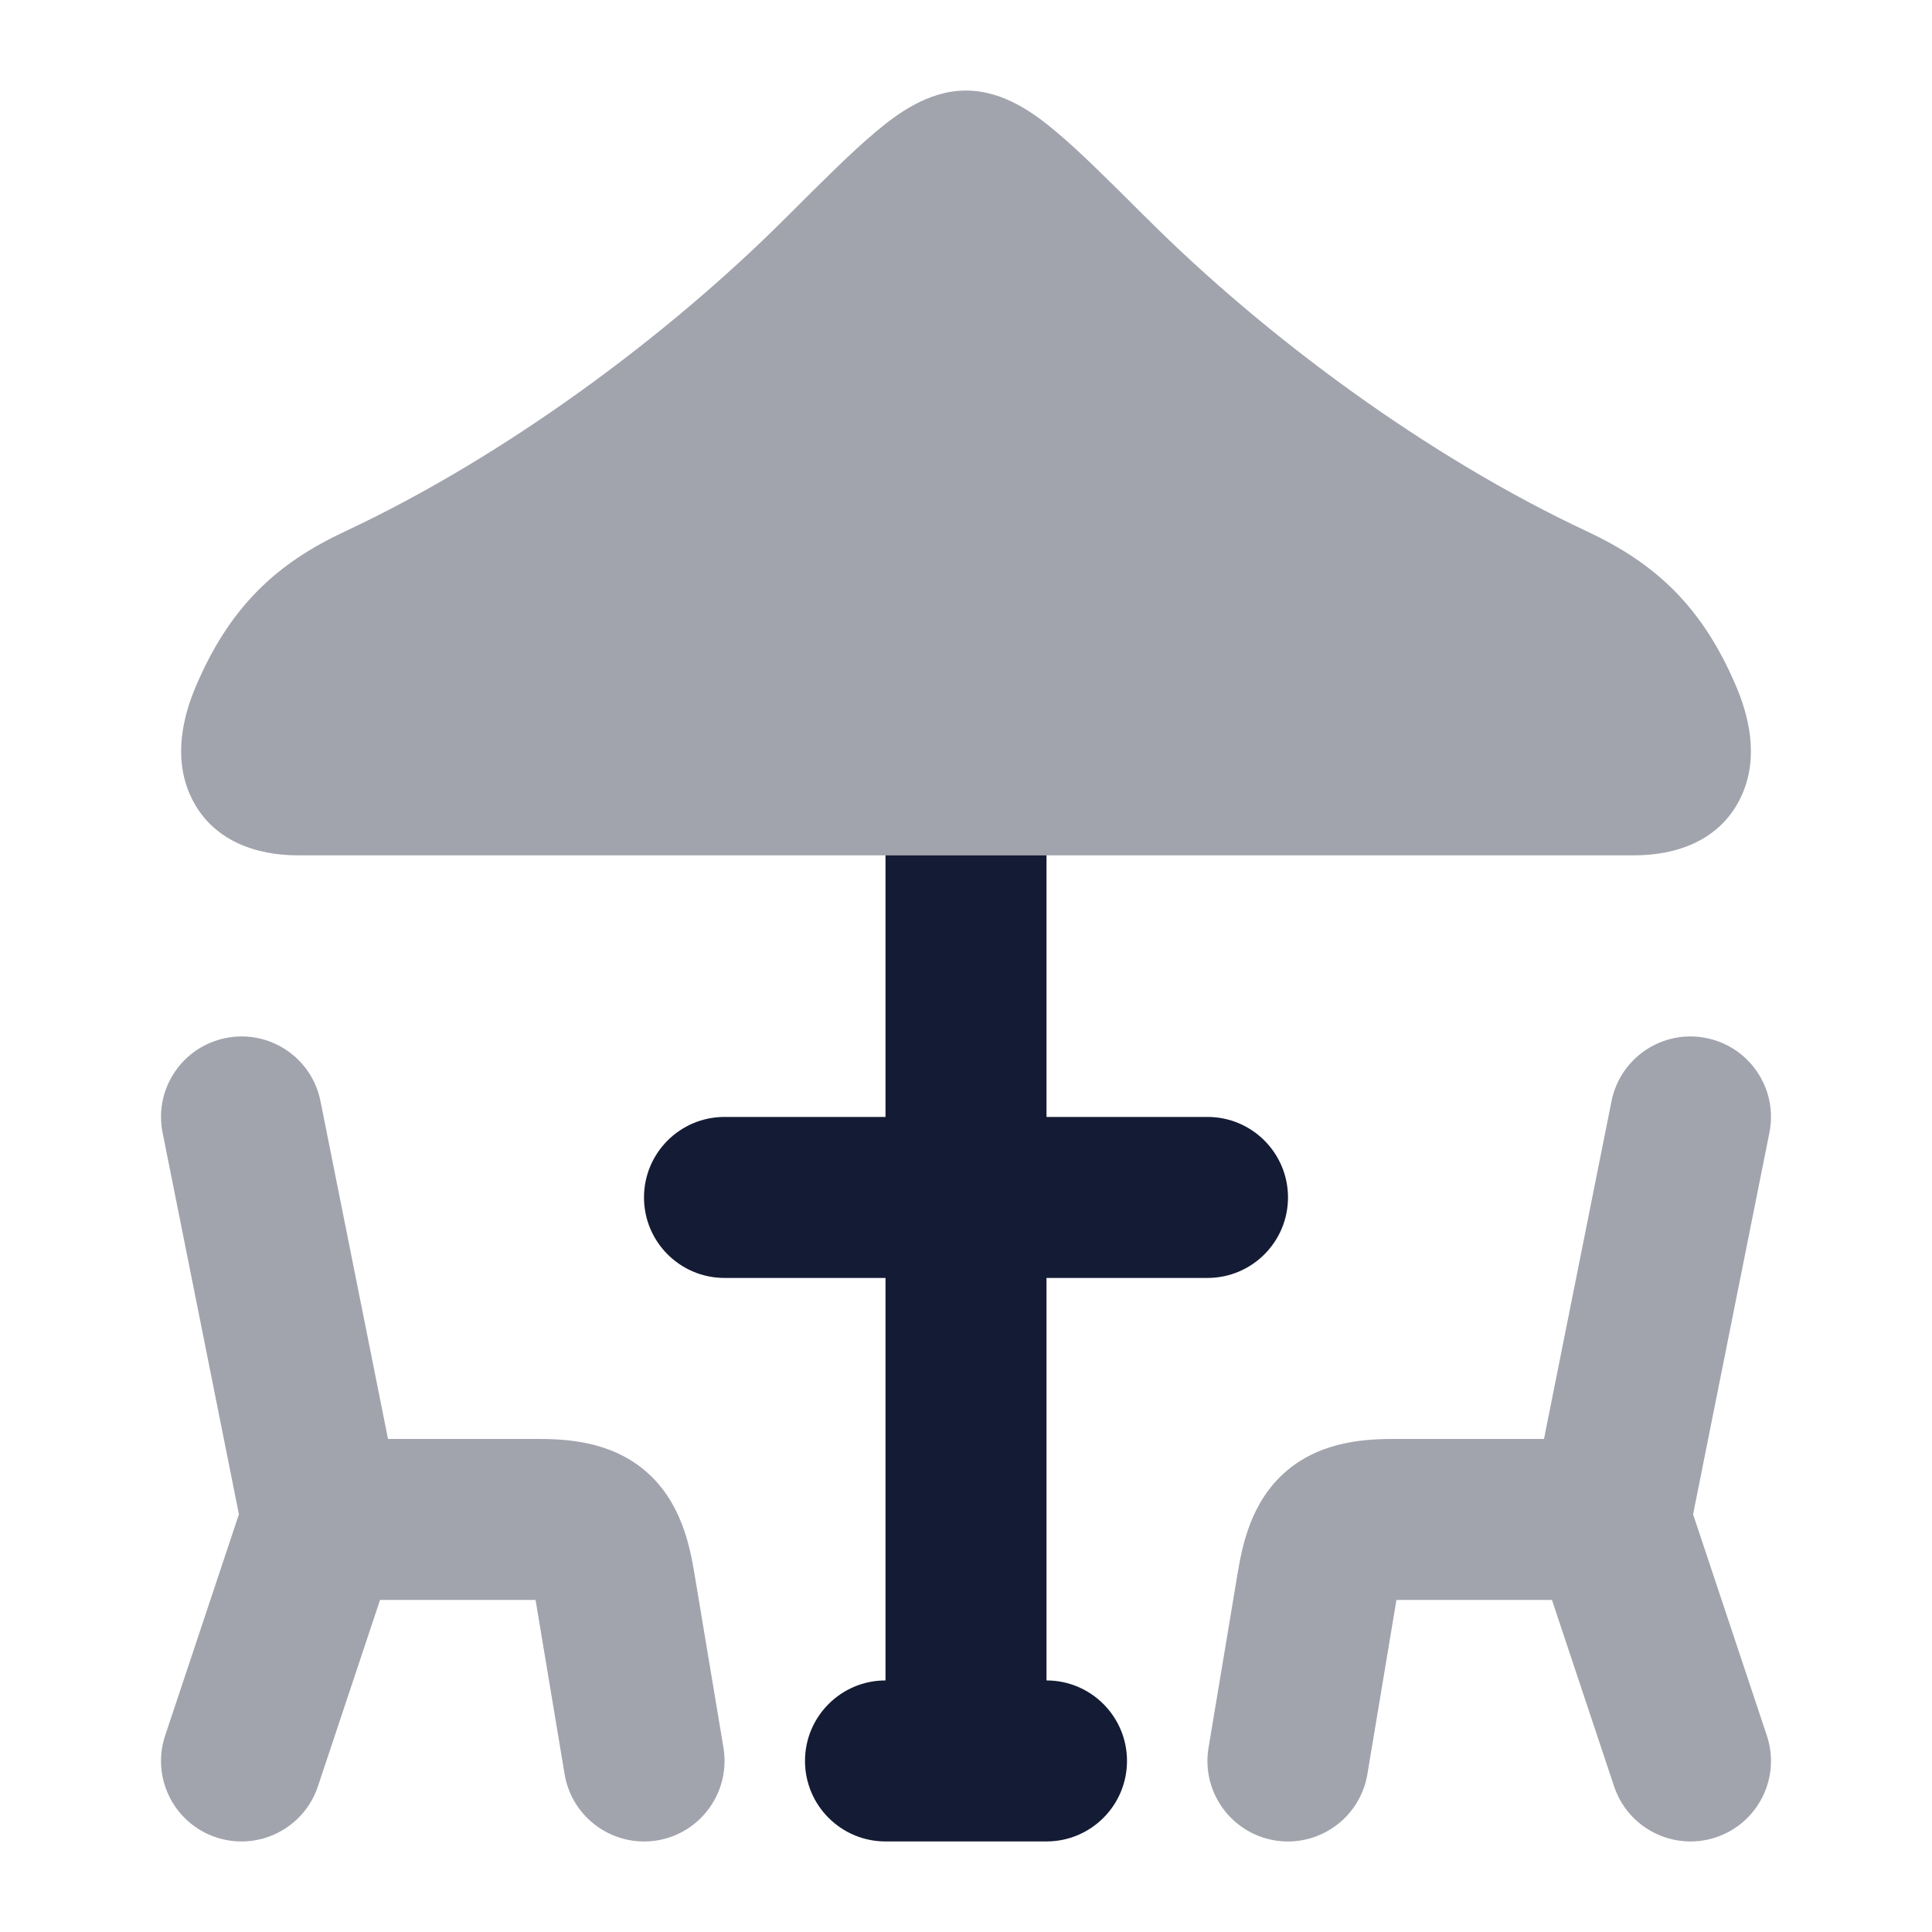 <svg width="24" height="24" viewBox="0 0 24 24" fill="none" xmlns="http://www.w3.org/2000/svg">
<path opacity="0.4" fill-rule="evenodd" clip-rule="evenodd" d="M2.804 12.895C3.346 12.786 3.873 13.137 3.981 13.679L4.82 17.875H6.653C6.991 17.875 7.561 17.887 8.013 18.269C8.465 18.652 8.57 19.213 8.626 19.546L8.987 21.711C9.077 22.256 8.709 22.771 8.165 22.862C7.62 22.952 7.105 22.584 7.014 22.04L6.653 19.875H4.721L3.949 22.191C3.774 22.715 3.208 22.998 2.684 22.824C2.16 22.649 1.877 22.083 2.052 21.559L2.968 18.811L2.02 14.071C1.911 13.53 2.263 13.003 2.804 12.895Z" fill="#141B34"/>
<path opacity="0.4" fill-rule="evenodd" clip-rule="evenodd" d="M21.196 12.895C20.654 12.786 20.128 13.137 20.019 13.679L19.18 17.875H17.347C17.009 17.875 16.439 17.887 15.986 18.269C15.534 18.652 15.43 19.213 15.374 19.546L15.013 21.711C14.922 22.256 15.291 22.771 15.835 22.862C16.38 22.952 16.895 22.584 16.986 22.04L17.347 19.875H19.279L20.051 22.191C20.226 22.715 20.792 22.998 21.316 22.824C21.84 22.649 22.123 22.083 21.948 21.559L21.032 18.811L21.98 14.071C22.089 13.53 21.737 13.003 21.196 12.895Z" fill="#141B34"/>
<path opacity="0.4" d="M10.874 1.642C11.139 1.419 11.528 1.125 12 1.125C12.473 1.125 12.862 1.419 13.126 1.642C13.422 1.89 13.782 2.25 14.215 2.682L14.215 2.682L14.242 2.708C15.725 4.19 17.737 5.676 19.718 6.603C20.125 6.794 20.49 7.024 20.808 7.347C21.125 7.67 21.365 8.054 21.562 8.514C21.716 8.872 21.856 9.39 21.638 9.876C21.381 10.452 20.806 10.625 20.307 10.625H3.693C3.194 10.625 2.62 10.452 2.362 9.876C2.145 9.39 2.284 8.872 2.438 8.514C2.636 8.054 2.875 7.67 3.193 7.347C3.51 7.024 3.875 6.794 4.283 6.603C6.263 5.676 8.276 4.19 9.759 2.708L9.785 2.682C10.218 2.25 10.578 1.89 10.874 1.642Z" fill="#141B34"/>
<path d="M11 10.625H13V13.875H15C15.552 13.875 16 14.323 16 14.875C16 15.427 15.552 15.875 15 15.875H13V20.875C13.552 20.875 14 21.323 14 21.875C14 22.427 13.552 22.875 13 22.875H11C10.448 22.875 10 22.427 10 21.875C10 21.323 10.448 20.875 11 20.875V15.875H9C8.448 15.875 8 15.427 8 14.875C8 14.323 8.448 13.875 9 13.875H11V10.625Z" fill="#141B34"/>
</svg>
